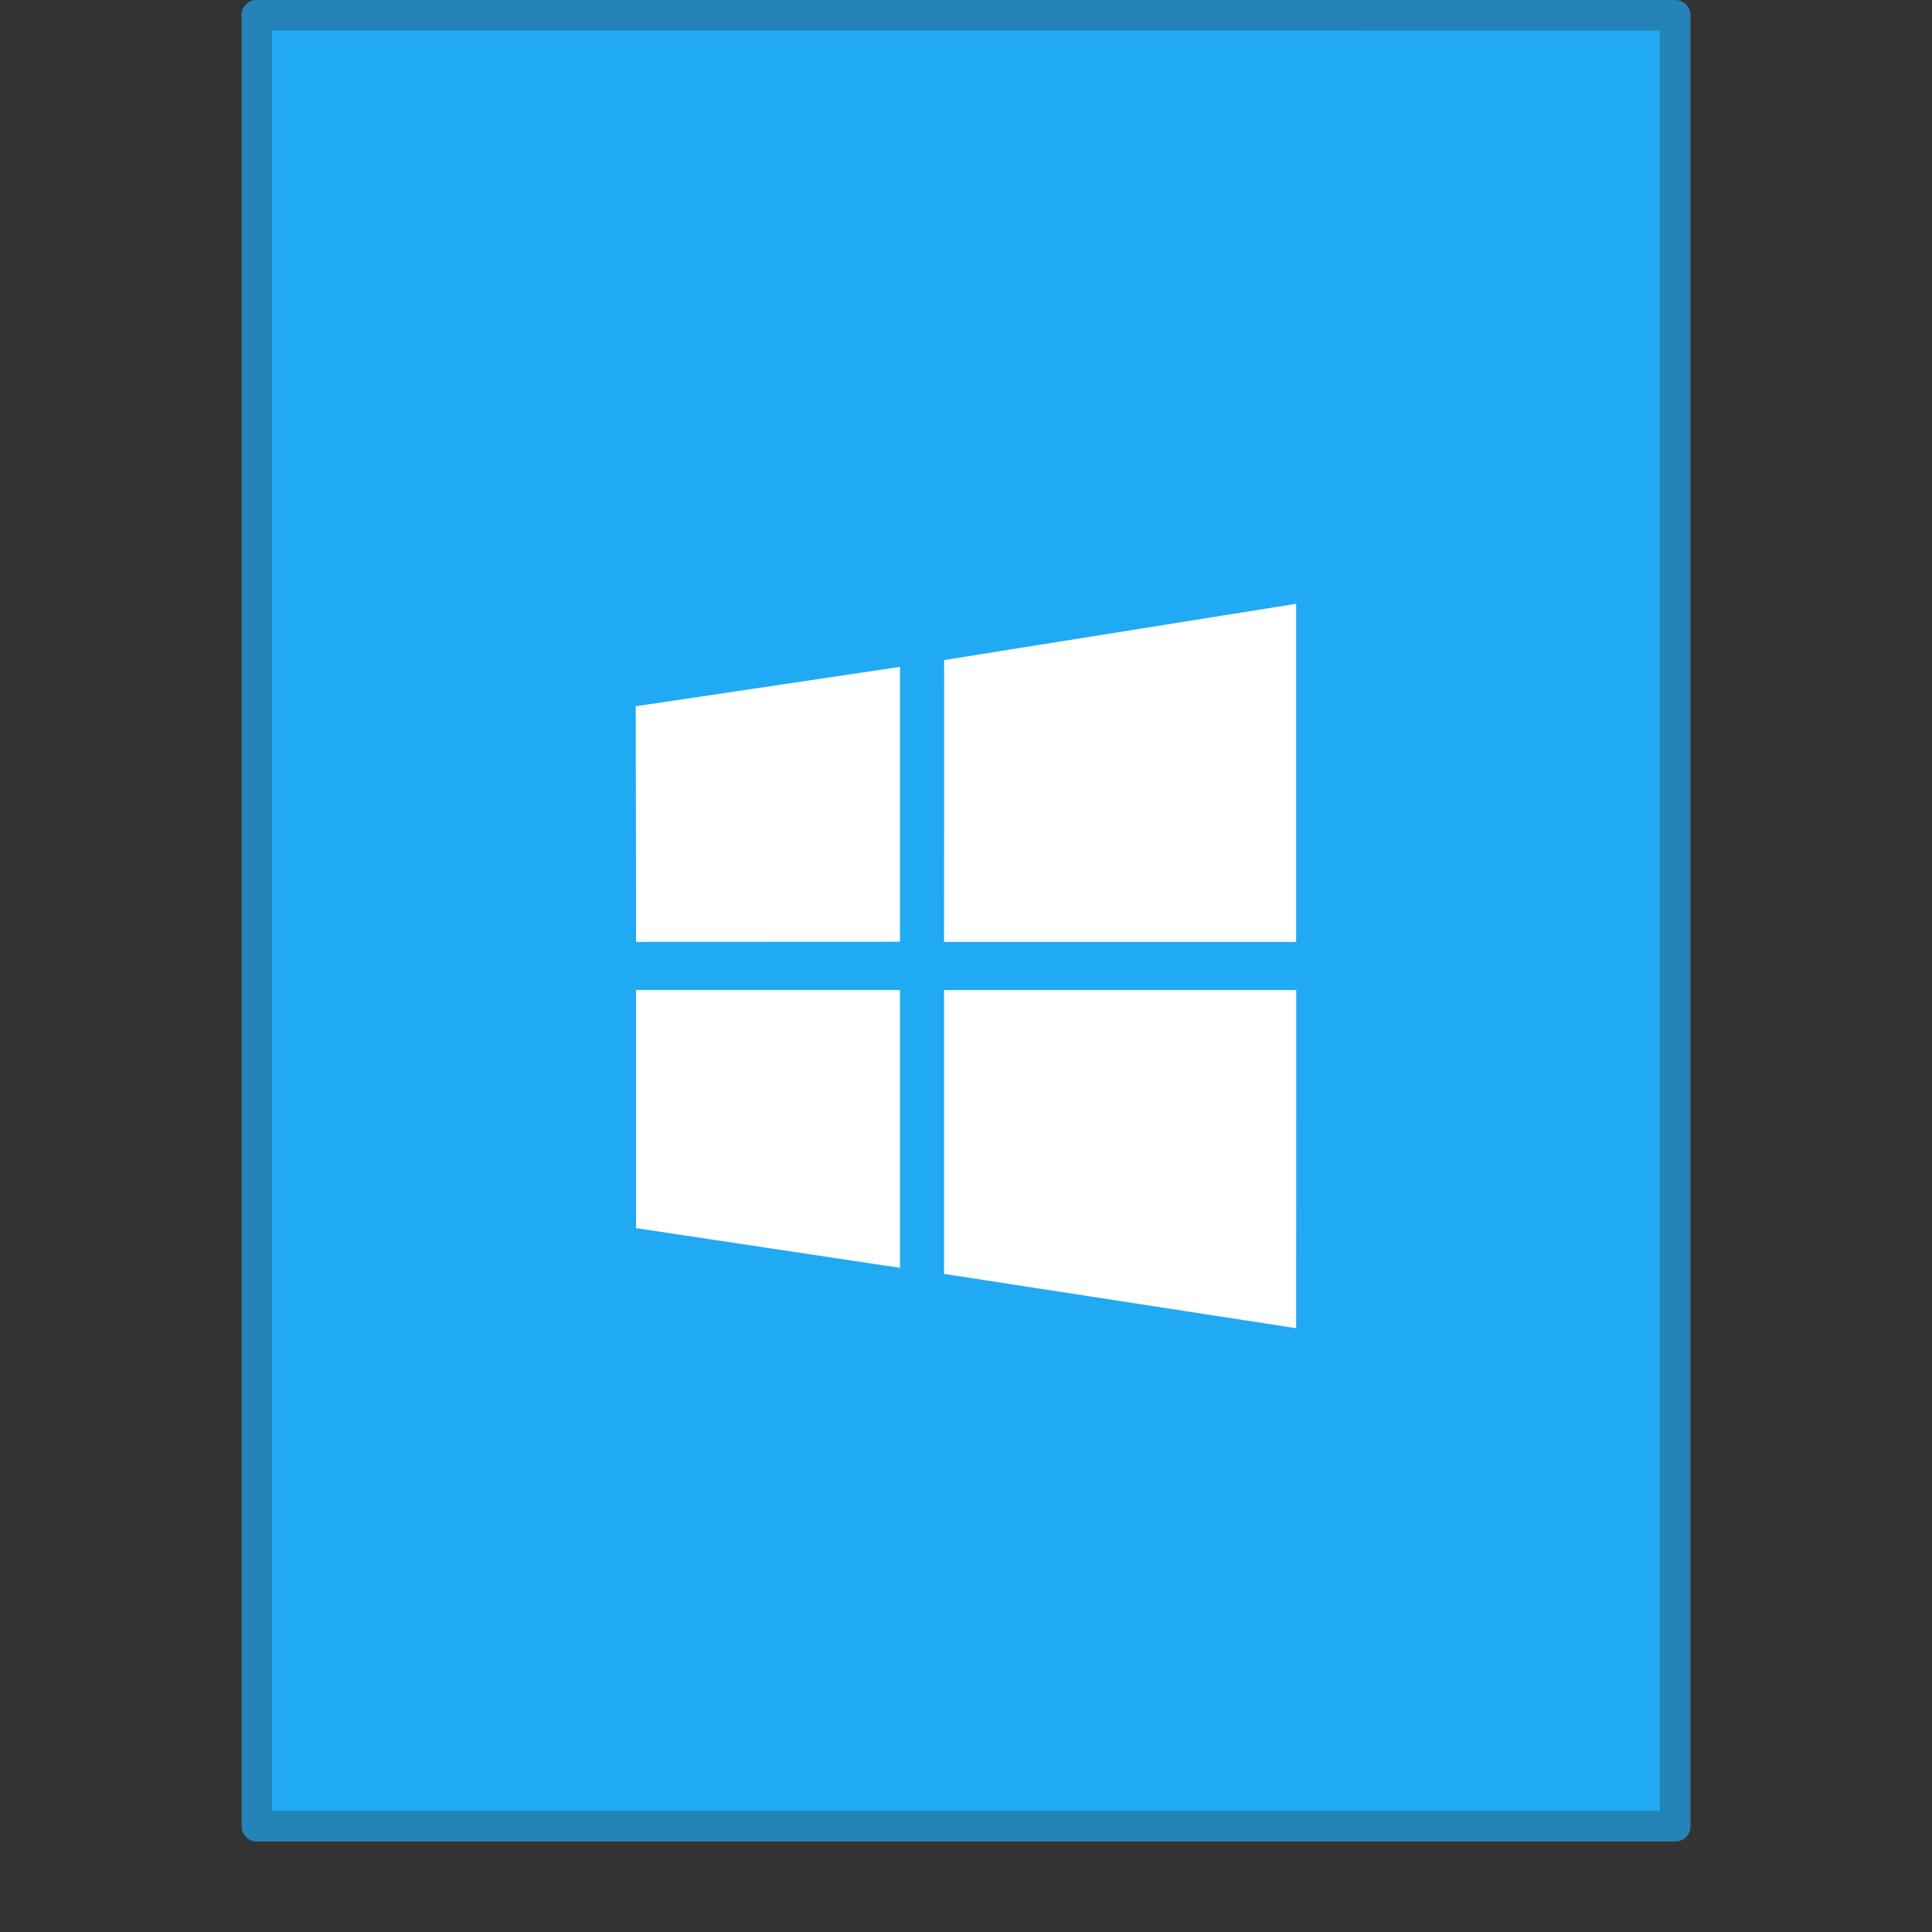<svg xmlns="http://www.w3.org/2000/svg" width="64" height="64" viewBox="0 0 16.933 16.933"><rect x="0" y="0" width="16.933" height="16.933" fill="#333333" stroke="none"/><rect width="16.933" height="16.933" y="-.003" fill="none" opacity=".75" rx="0" ry="0"/><path fill="#20aaf3" d="M2.381.265h12.171v15.61H2.382V.265z" color="#000" overflow="visible"/><path fill="none" stroke="#2584b7" stroke-linecap="round" stroke-linejoin="round" stroke-width=".265" d="m2.249.132 12.435.001v15.874H2.25V.132z" color="#000" overflow="visible"/><path fill="#fff" d="M5.575 8.255 5.572 6.19l2.316-.345v2.409zm2.7-2.47 3.085-.493v2.963H8.274zm3.086 2.893-.001 2.963-3.086-.476V8.678zm-3.473 2.434-2.313-.348V8.677h2.313v2.434z"/></svg>